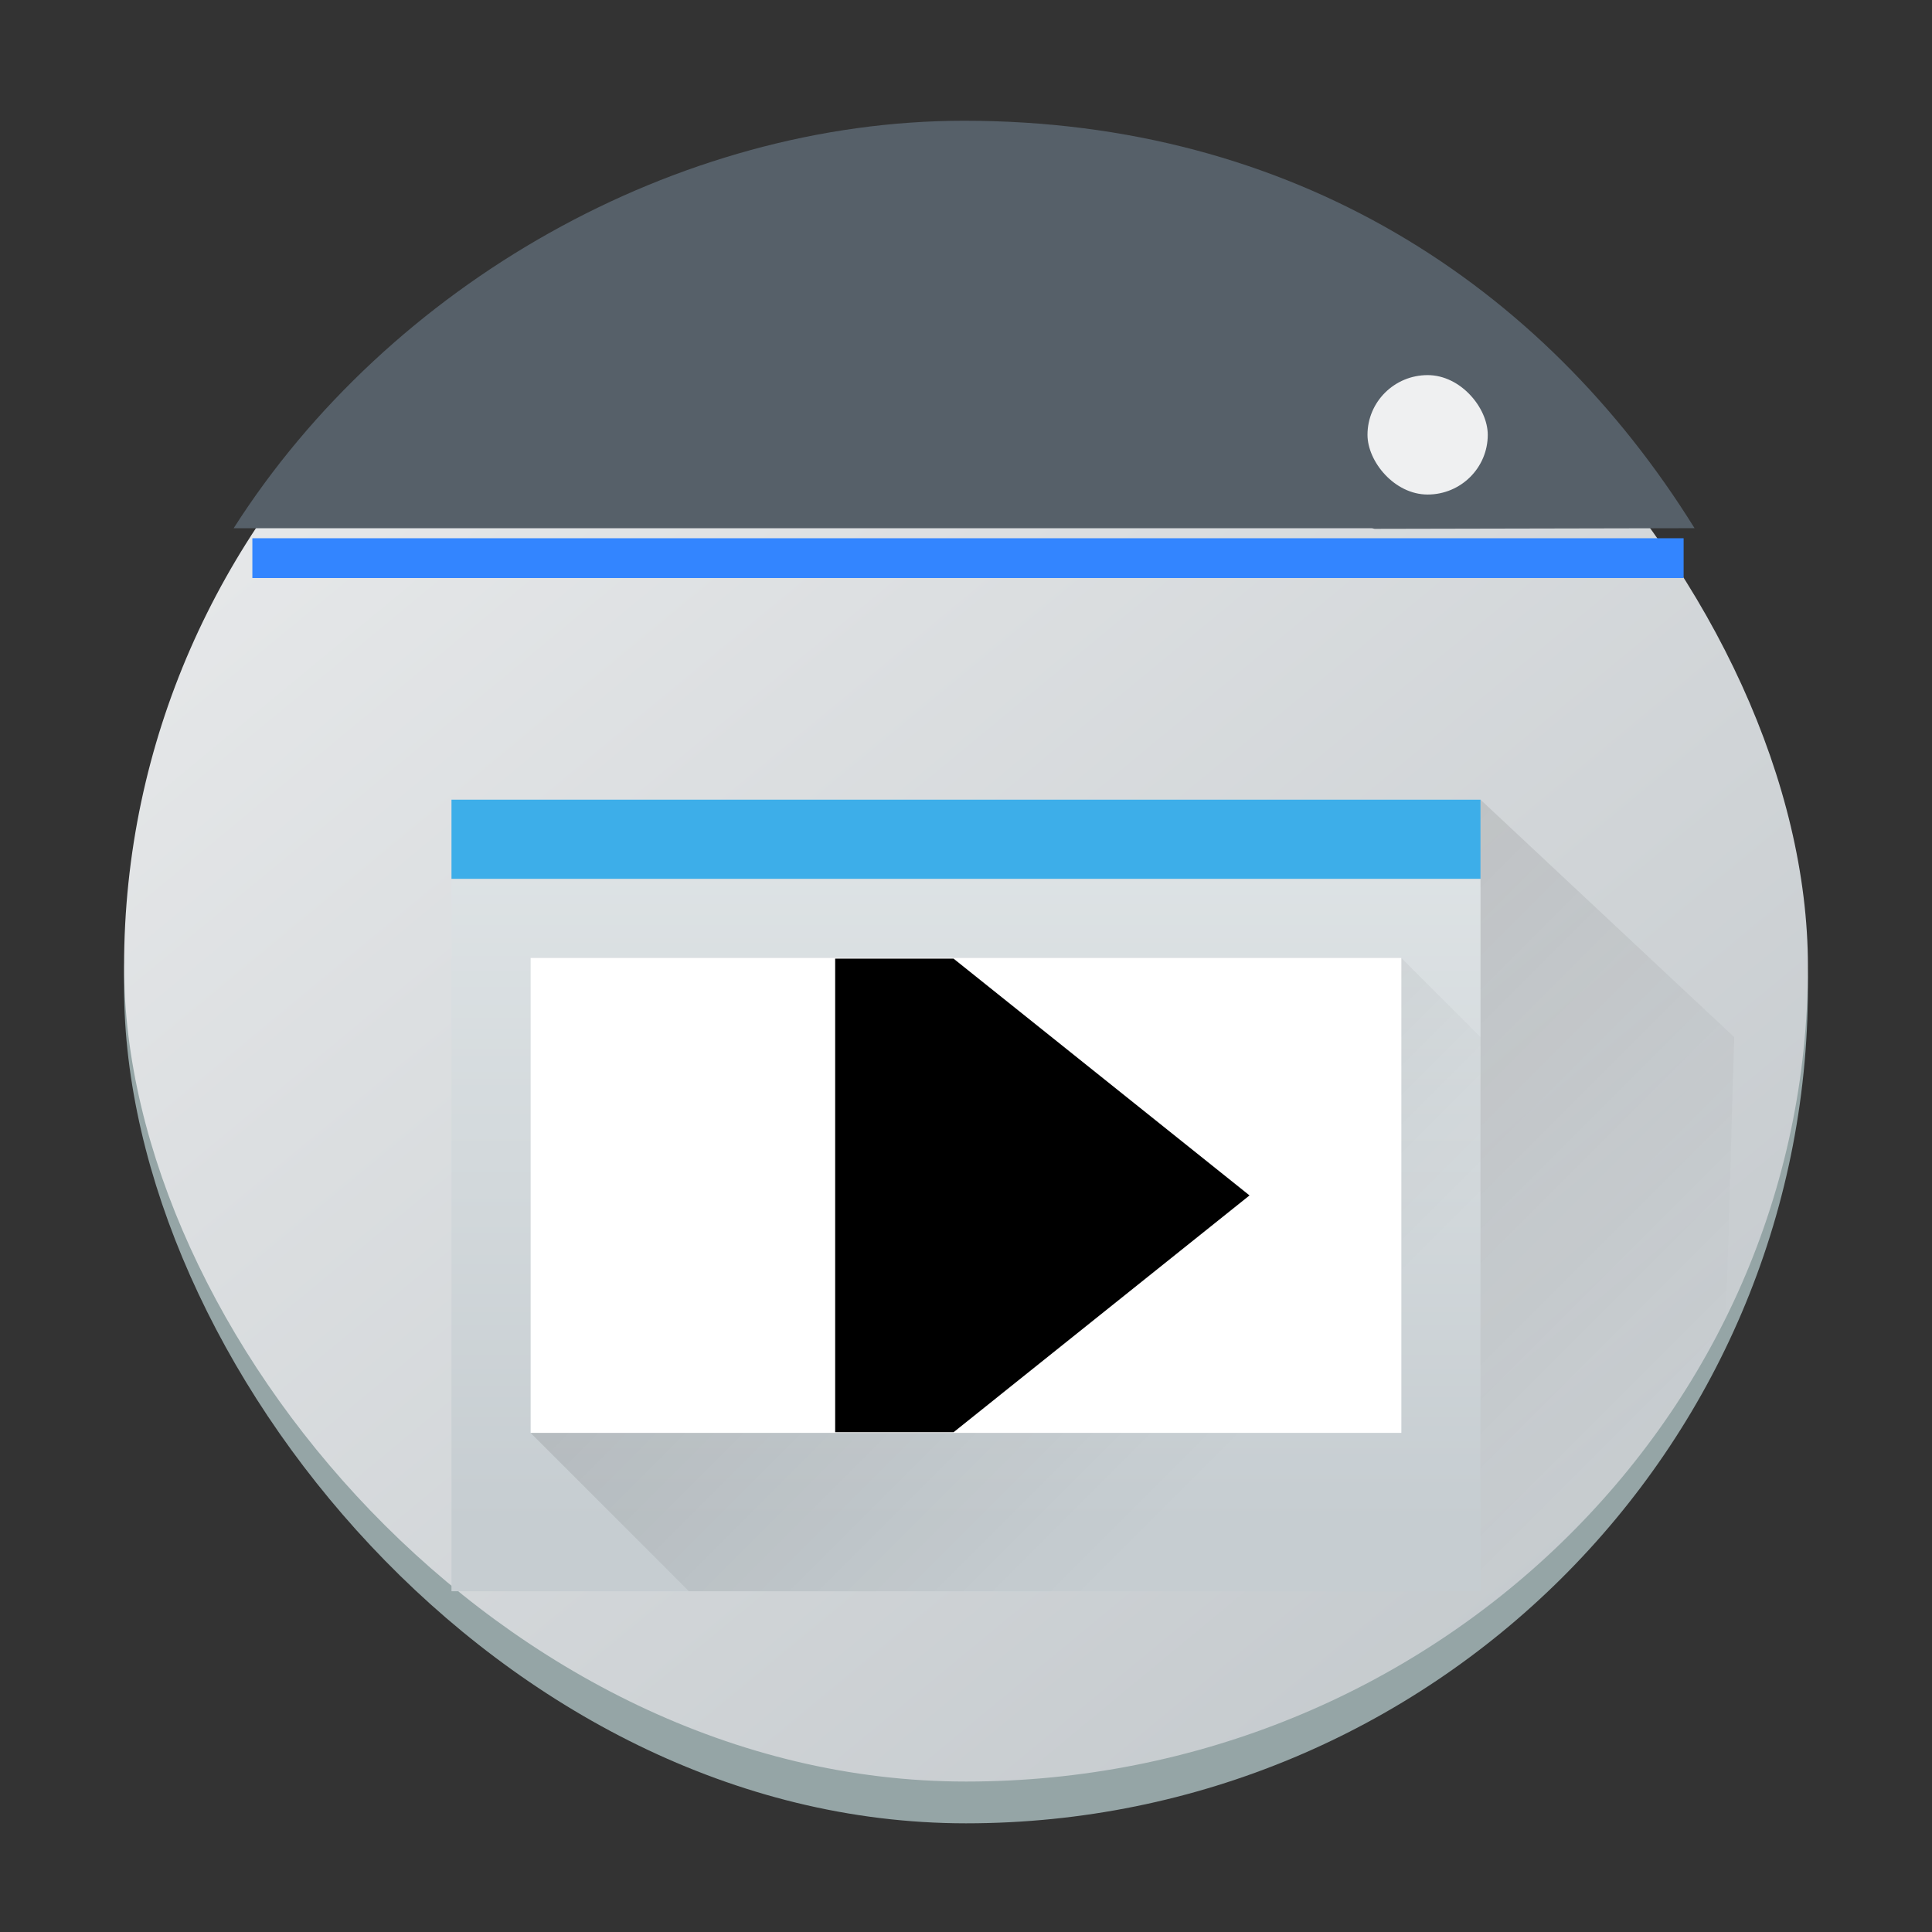 <?xml version="1.0" encoding="UTF-8" standalone="no"?>
<svg
   height="32"
   viewBox="0 0 32 32"
   width="32"
   version="1.1"
   id="svg52"
   sodipodi:docname="preferences-system-windows-actions.svg"
   inkscape:version="1.2.1 (9c6d41e410, 2022-07-14)"
   xmlns:inkscape="http://www.inkscape.org/namespaces/inkscape"
   xmlns:sodipodi="http://sodipodi.sourceforge.net/DTD/sodipodi-0.dtd"
   xmlns:xlink="http://www.w3.org/1999/xlink"
   xmlns="http://www.w3.org/2000/svg"
   xmlns:svg="http://www.w3.org/2000/svg">
  <rect x="0" y="0" width="32" height="32" fill="#333333" stroke="none"/>
  <defs
     id="defs56">
    <linearGradient
       id="a-3"
       x1="428.816"
       x2="388.865"
       y1="547.634"
       y2="499.679"
       gradientTransform="matrix(0.697,0,0,0.692,-268.875,-346.317)"
       gradientUnits="userSpaceOnUse">
      <stop
         stop-color="#bdc3c7"
         offset="0"
         id="stop2193" />
      <stop
         stop-color="#eff0f1"
         offset="1"
         id="stop2195" />
    </linearGradient>
    <linearGradient
       id="c-3"
       gradientUnits="userSpaceOnUse"
       x1="5.375"
       x2="14.75"
       y1="7"
       y2="16.375">
      <stop
         offset="0"
         id="stop215" />
      <stop
         offset="1"
         stop-opacity="0"
         id="stop217" />
    </linearGradient>
    <linearGradient
       id="e-7"
       gradientTransform="matrix(0.229,0,0,0.192,-82.631,-87.428)"
       gradientUnits="userSpaceOnUse"
       x2="0"
       xlink:href="#a"
       y1="543.798"
       y2="502.655" />
    <linearGradient
       id="linearGradient992">
      <stop
         offset="0"
         stop-color="#c6cdd1"
         id="stop2-5" />
      <stop
         offset="1"
         stop-color="#e0e5e7"
         id="stop4-3" />
    </linearGradient>
    <linearGradient
       id="linearGradient994"
       gradientUnits="userSpaceOnUse"
       x1="5.375"
       x2="14.75"
       xlink:href="#b"
       y1="7"
       y2="16.375"
       gradientTransform="translate(-7,-19.238)" />
    <linearGradient
       id="linearGradient998">
      <stop
         offset="0"
         id="stop7-5" />
      <stop
         offset="1"
         stop-opacity="0"
         id="stop9-6" />
    </linearGradient>
    <linearGradient
       id="linearGradient1000"
       gradientUnits="userSpaceOnUse"
       x1="393.571"
       x2="404.571"
       xlink:href="#b"
       y1="522.798"
       y2="533.798"
       gradientTransform="translate(-388.571,-540.036)" />
    <linearGradient
       id="e-7-7"
       gradientTransform="matrix(0.355,0,0,0.297,-129.076,-136.253)"
       gradientUnits="userSpaceOnUse"
       x2="0"
       xlink:href="#linearGradient992"
       y1="543.798"
       y2="502.655" />
    <linearGradient
       inkscape:collect="always"
       xlink:href="#linearGradient998"
       id="linearGradient1011-6"
       gradientUnits="userSpaceOnUse"
       gradientTransform="matrix(1.311,0,0,1.311,-3.01,6.69)"
       x1="5.375"
       y1="7"
       x2="14.75"
       y2="16.375" />
    <linearGradient
       inkscape:collect="always"
       xlink:href="#linearGradient998"
       id="linearGradient1013-1"
       gradientUnits="userSpaceOnUse"
       gradientTransform="matrix(1.311,0,0,1.311,-503.275,-676.11)"
       x1="393.571"
       y1="522.798"
       x2="404.571"
       y2="533.798" />
  </defs>
  <sodipodi:namedview
     id="namedview54"
     pagecolor="#ffffff"
     bordercolor="#666666"
     borderopacity="1.0"
     inkscape:showpageshadow="2"
     inkscape:pageopacity="0.0"
     inkscape:pagecheckerboard="0"
     inkscape:deskcolor="#d1d1d1"
     showgrid="false"
     inkscape:zoom="10.727273"
     inkscape:cx="11"
     inkscape:cy="11.13983"
     inkscape:window-width="1920"
     inkscape:window-height="1000"
     inkscape:window-x="0"
     inkscape:window-y="0"
     inkscape:window-maximized="1"
     inkscape:current-layer="svg52" />
  <linearGradient
     id="a">
    <stop
       offset="0"
       stop-color="#c6cdd1"
       id="stop2" />
    <stop
       offset="1"
       stop-color="#e0e5e7"
       id="stop4" />
  </linearGradient>
  <linearGradient
     id="b">
    <stop
       offset="0"
       id="stop7" />
    <stop
       offset="1"
       stop-opacity="0"
       id="stop9" />
  </linearGradient>
  <linearGradient
     id="c"
     gradientTransform="matrix(0.417,0,0,0.408,-159.238,-203.251)"
     gradientUnits="userSpaceOnUse"
     x2="0"
     xlink:href="#a"
     y1="543.798"
     y2="502.655" />
  <linearGradient
     id="d"
     gradientUnits="userSpaceOnUse"
     x1="5.375"
     x2="14.75"
     xlink:href="#b"
     y1="7"
     y2="16.375"
     gradientTransform="translate(-7,-19.238)" />
  <linearGradient
     id="e"
     gradientTransform="matrix(0.271,0,0,0.227,-103.155,-128.266)"
     gradientUnits="userSpaceOnUse"
     x2="0"
     xlink:href="#a"
     y1="543.798"
     y2="502.655" />
  <linearGradient
     id="f"
     gradientUnits="userSpaceOnUse"
     x1="393.571"
     x2="404.571"
     xlink:href="#b"
     y1="522.798"
     y2="533.798"
     gradientTransform="translate(-388.571,-540.036)" />
  <rect
     x="2.055"
     y="2.505"
     width="27.89"
     height="27.695"
     rx="13.945"
     ry="13.848"
     fill="#95a5a6"
     id="rect2220-2"
     style="stroke-width:0.695" />
  <rect
     x="2.055"
     y="2.505"
     width="27.89"
     height="27.003"
     rx="13.945"
     ry="13.501"
     id="rect2222-7"
     style="fill:url(#a-3);stroke-width:0.695" />
  <path
     d="m 15.968,2 c -4.758,0 -9.516,2.7 -12.098,6.749 l 18.849,2.55e-4 c 0.018,0 0.034,0.009 0.052,0.01 l 5.296,-0.011 C 25.551,4.7 21.405,2 15.968,2 Z"
     stroke-width="0.931"
     id="path32-6"
     style="fill:#566069;fill-opacity:1"
     sodipodi:nodetypes="scsccss" />
  <rect
     width="1.992"
     x="22.65"
     y="6.213"
     fill="#eff0f1"
     rx="0.996"
     height="1.978"
     id="rect25-8-7-0"
     style="stroke-width:0.066"
     inkscape:transform-center-x="4.8515145"
     inkscape:transform-center-y="-3.9469039" />
  <rect
     width="23.706"
     x="4.18"
     y="8.915"
     rx="0"
     height="0.659"
     id="rect27-9-9"
     style="fill:#3385ff;fill-opacity:1;stroke-width:0.061" />
  <path
     d="M 7.478,13.245 H 24.522 V 26.356 H 7.478 Z"
     fill="url(#e)"
     stroke-width="0.499"
     id="path30-2"
     style="fill:url(#e-7-7)" />
  <path
     d="m 8.789,23.734 14.422,-7.866 1.311,1.311 v 9.177 H 11.411 Z"
     fill-rule="evenodd"
     opacity="0.2"
     stroke-width="0.819"
     id="path32-9-3"
     style="fill:url(#linearGradient1011-6)" />
  <path
     d="M 7.478,13.245 H 24.522 v 1.311 H 7.478 Z"
     fill="#3daee9"
     stroke-width="0.836"
     id="path36-1-6" />
  <path
     d="M 8.789,15.867 H 23.211 v 7.866 H 8.789 Z"
     fill="#ffffff"
     stroke-width="0.435"
     id="path38-2-0" />
  <path
     d="m 24.522,9.312 3.933,3.933 v 13.111 h -3.933 z"
     fill="none"
     id="path42-7-6"
     style="stroke-width:1.311" />
  <path
     d="m 24.522,9.312 2.622,2.622 v 11.8 h -2.622 z"
     fill="none"
     id="path44-0-2"
     style="stroke-width:1.311" />
  <path
     d="m 24.522,13.245 4.202,3.933 -0.269,9.177 h -3.933 z"
     fill="url(#f)"
     opacity="0.2"
     id="path46-9-6"
     style="fill:url(#linearGradient1013-1);stroke-width:1.311"
     sodipodi:nodetypes="ccccc" />
  <path
     d="m 13.833,15.878 v 7.844 h 1.961 L 20.696,19.8 15.794,15.878 Z"
     id="path50-3-1"
     style="fill:#000000;stroke-width:1.961" />
</svg>
